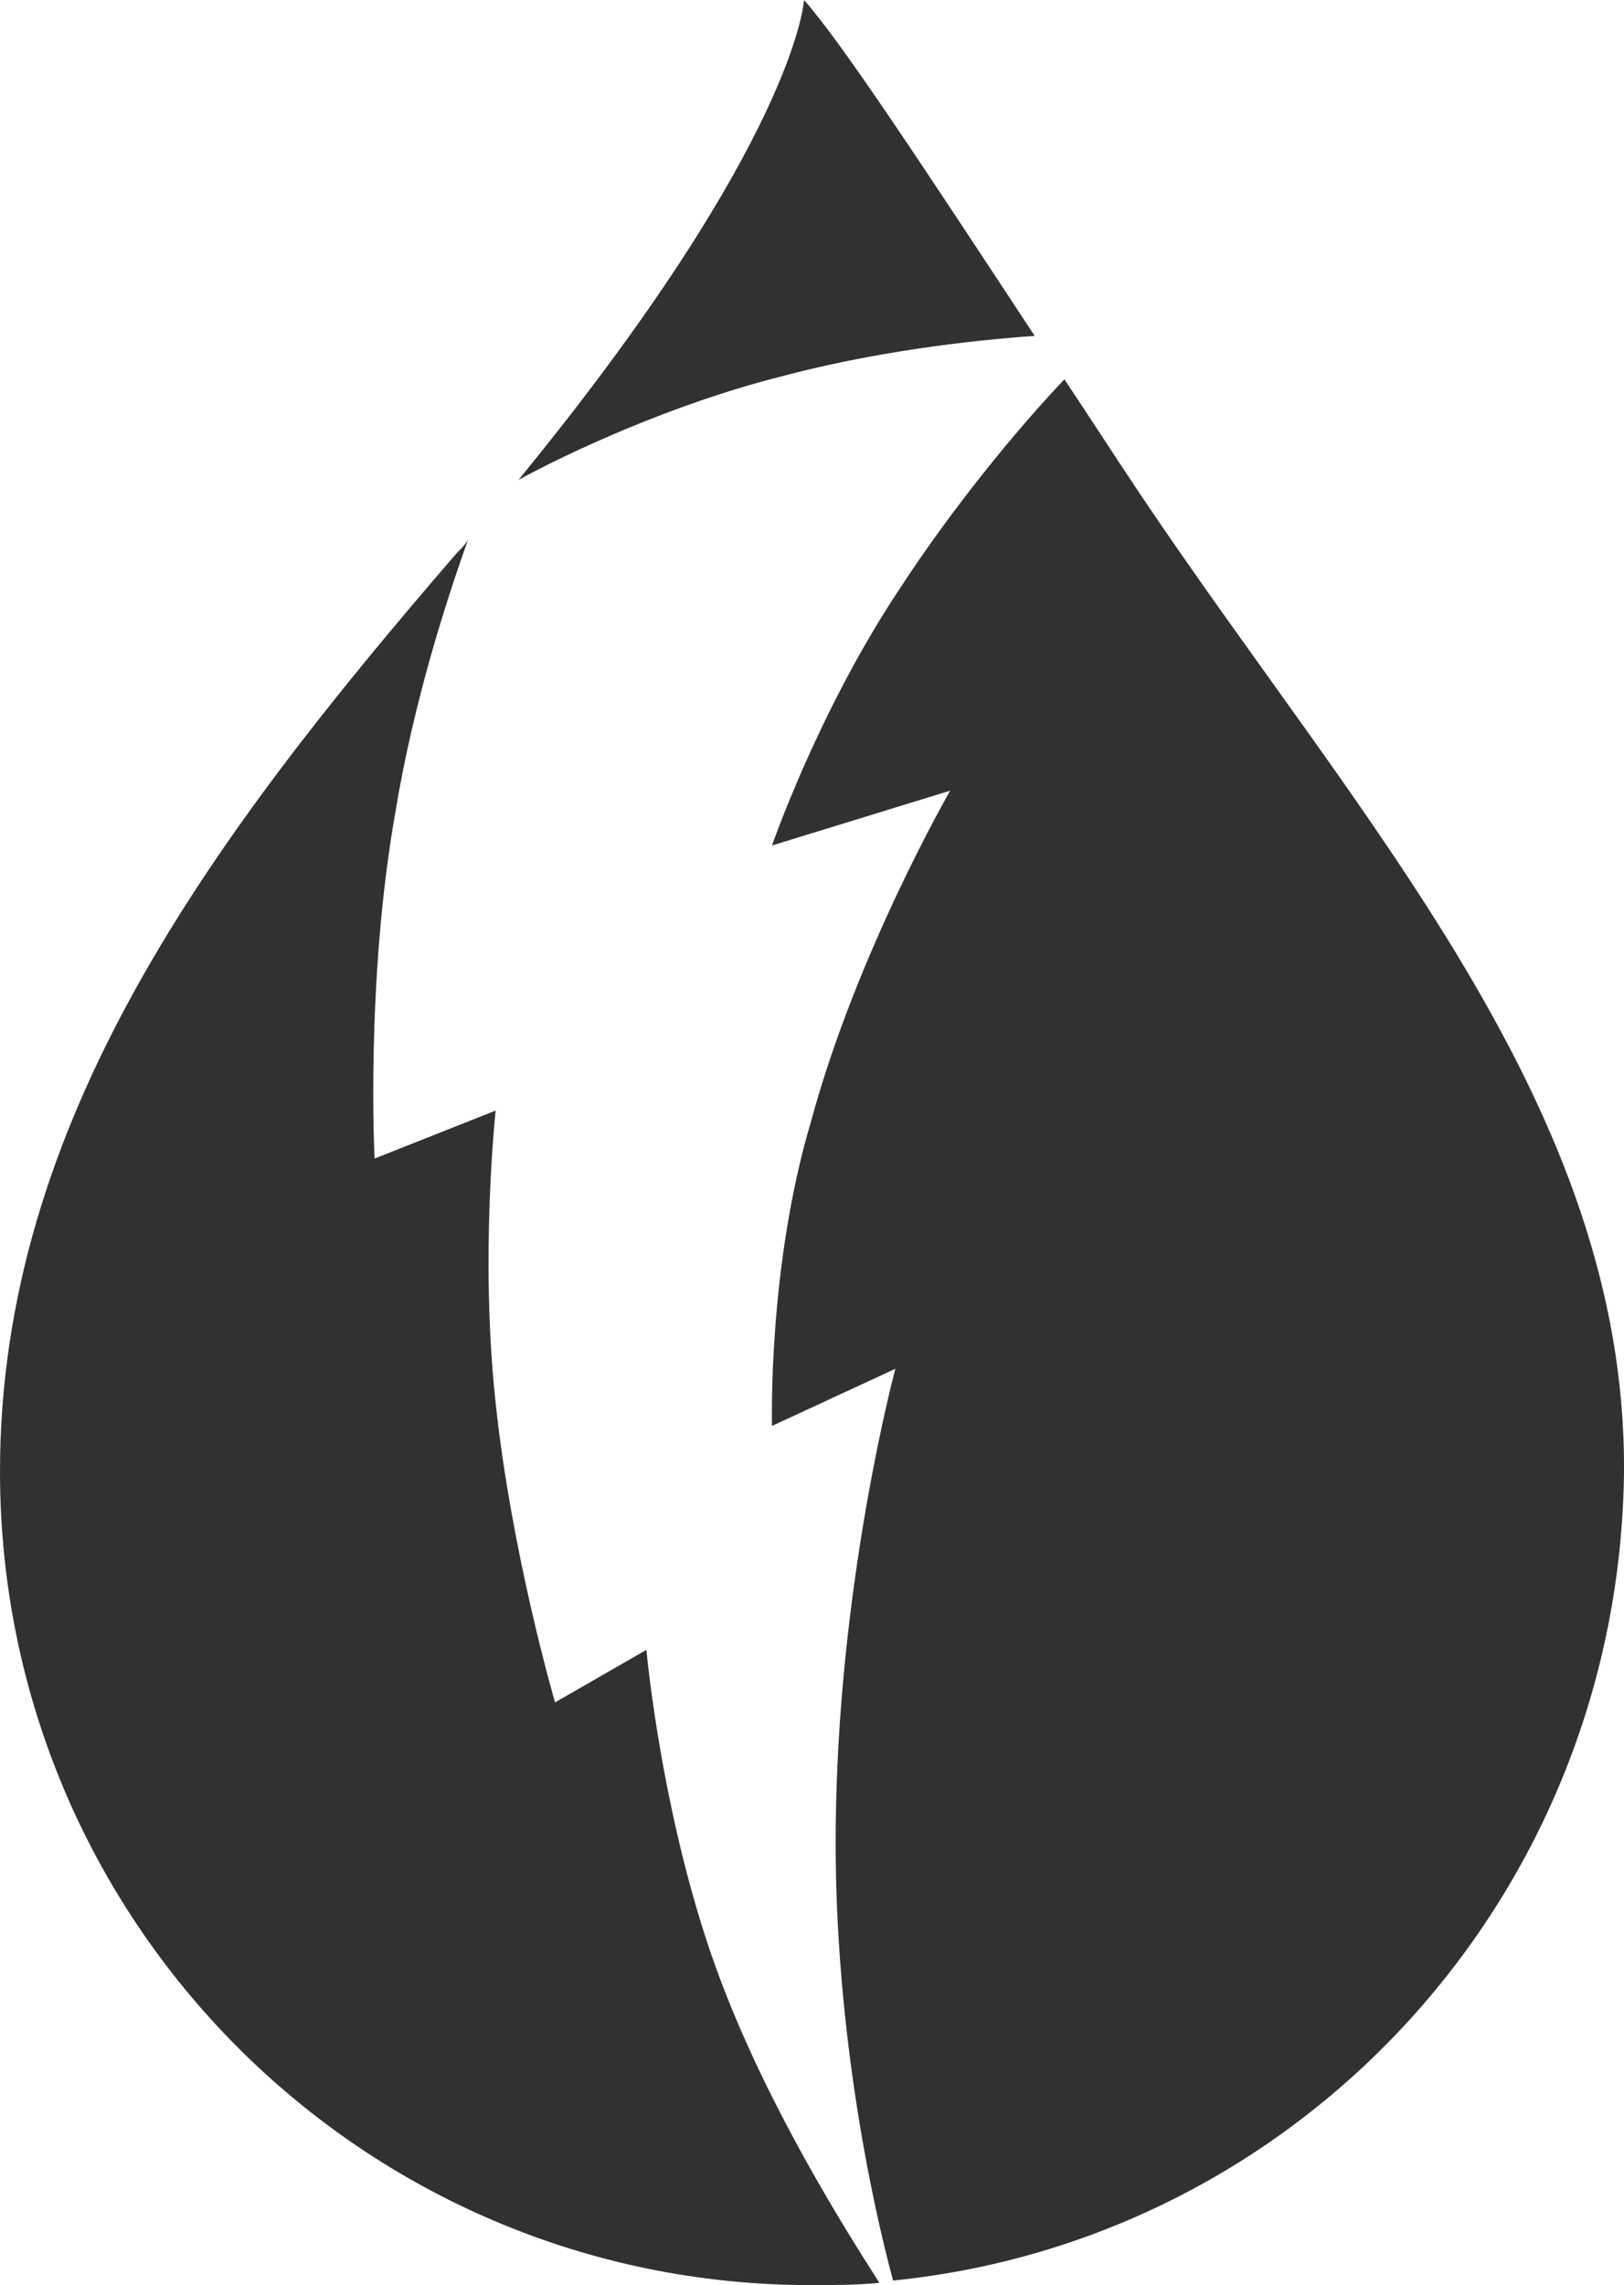 <?xml version="1.0" encoding="utf-8"?>
<!-- Generator: Adobe Illustrator 19.2.0, SVG Export Plug-In . SVG Version: 6.00 Build 0)  -->
<svg version="1.1" id="Layer_1" xmlns="http://www.w3.org/2000/svg" xmlns:xlink="http://www.w3.org/1999/xlink" x="0px" y="0px"
	 viewBox="0 0 711 1000" style="enable-background:new 0 0 711 1000;" xml:space="preserve">
<style type="text/css">
	.st0{fill:#313134;}
</style>
<path class="st0" d="M341,165c41-11,83-16,112-18C401,68,368,18,352,0c0,0-3,61-125,210C249,198,294,177,341,165z"/>
<path class="st0" d="M316,868c-26-68-33-146-33-146l-40,23c0,0-19-65-26-131c-7-64,0-128,0-128l-53,21c0,0-4-77,9-151
	c8-49,23-95,32-120c-1,2-3,4-5,6C92,367,0,491,0,644c0,197,159,356,355,356c10,0,20,0,30-1C369,974,337,923,316,868z"/>
<path class="st0" d="M499,216c-12-18-23-35-33-50c-20,21-49,56-73,93c-35,53-55,111-55,111l78-24c0,0-41,71-61,145
	c-19,64-17,133-17,133l54-25c0,0-24,89-26,193c-2,91,16,173,25,206c179-18,318-169,320-354C712,484,595,359,499,216z"/>
</svg>

